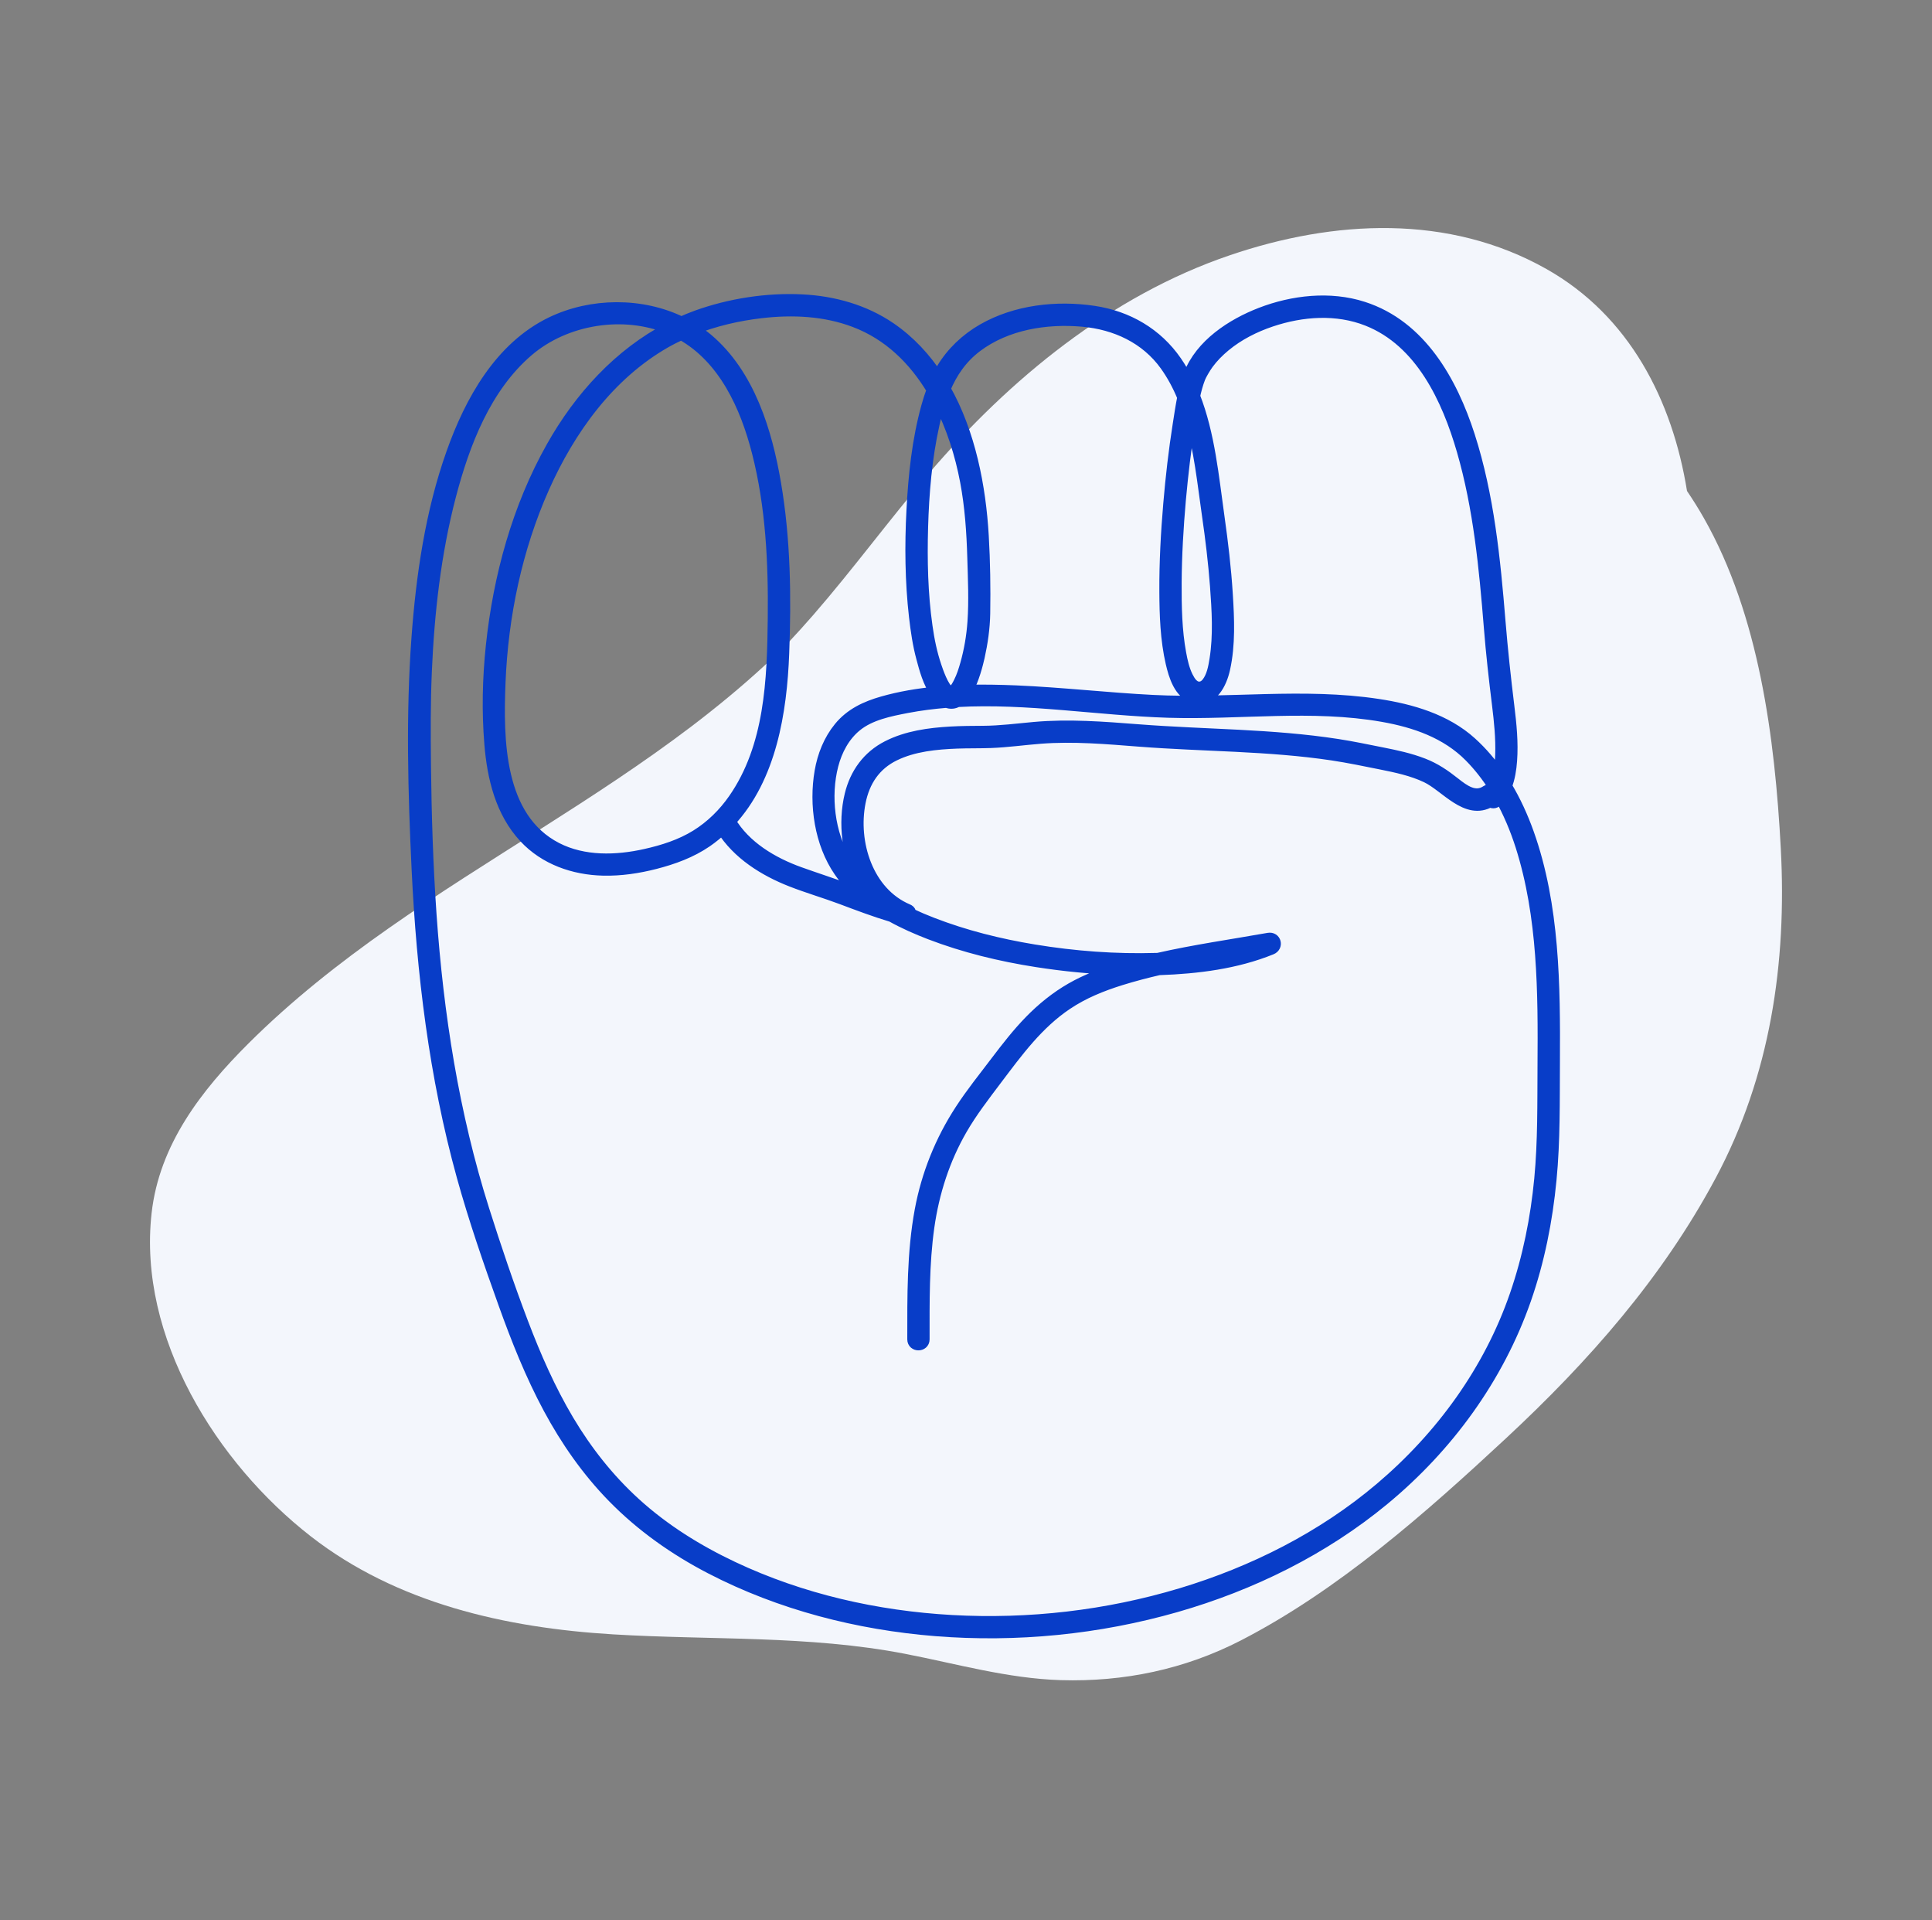 <svg width="161" height="160" viewBox="0 0 161 160" fill="none"
                            xmlns="http://www.w3.org/2000/svg">
                            <rect x="0" y="0" width="161" height="160" fill="#808080" stroke="none"/>
                            <g id="illustration">
                                <path id="Vector"
                                    d="M77.399 39.451C74.101 43.307 71.103 47.408 67.775 51.236C67.083 52.034 66.37 52.814 65.65 53.586C65.541 53.705 65.455 53.798 65.385 53.874C65.307 53.944 65.206 54.04 65.073 54.162C64.612 54.595 64.16 55.039 63.692 55.469C61.751 57.257 59.712 58.931 57.612 60.529C49.563 66.638 40.683 71.525 32.416 77.32C28.279 80.22 24.299 83.359 20.715 86.928C16.766 90.864 13.272 95.375 12.633 101.08C11.472 111.42 18.058 121.904 25.902 128.006C33.074 133.585 42.126 135.63 51.074 136.17C59.197 136.663 67.394 136.238 75.414 137.79C79.717 138.624 83.989 139.852 88.404 139.985C93.643 140.141 98.713 139.093 103.409 136.675C111.571 132.464 118.811 126.052 125.504 119.831C132.388 113.431 138.523 106.471 142.966 98.166C147.538 89.623 148.91 80.212 148.399 70.68C147.904 61.477 146.594 51.273 141.996 43.176C141.549 42.386 141.075 41.634 140.584 40.908C139.372 33.381 135.807 26.326 128.869 22.412C120.725 17.816 111.181 18.305 102.48 21.269C92.564 24.636 84.125 31.587 77.399 39.451Z"
                                    fill="#f3f6fc"></path>
                                <path id="Vector_2"
                                    d="M127.333 69.432C126.847 68.071 126.242 66.74 125.494 65.499C125.76 64.828 125.872 64.083 125.924 63.377C126.035 61.867 125.881 60.343 125.696 58.845C125.408 56.496 125.155 54.16 124.961 51.797C124.536 46.594 124.016 41.305 122.409 36.311C120.961 31.818 118.371 27.162 113.584 25.626C110.835 24.74 107.737 25.091 105.077 26.118C102.671 27.047 100.085 28.728 99.123 31.236C99.058 31.407 98.998 31.578 98.942 31.754C98.663 31.193 98.349 30.65 97.988 30.128C96.386 27.808 93.954 26.4 91.17 25.981C88.068 25.515 84.652 25.895 81.907 27.474C80.523 28.27 79.333 29.396 78.513 30.77C78.375 30.996 78.255 31.232 78.139 31.471C77.095 29.867 75.793 28.45 74.165 27.337C72.012 25.87 69.443 25.155 66.856 25.027C63.922 24.877 60.828 25.361 58.07 26.353C57.628 26.512 57.202 26.691 56.777 26.88C53.46 25.258 49.297 25.296 45.984 26.884C41.684 28.947 39.209 33.461 37.684 37.762C35.935 42.691 35.17 47.959 34.788 53.158C34.319 59.556 34.496 66.026 34.801 72.423C35.213 81.05 36.249 89.681 38.56 98.022C39.553 101.599 40.773 105.129 42.027 108.621C43.093 111.591 44.266 114.539 45.761 117.321C47.205 120.008 48.966 122.533 51.106 124.72C53.469 127.137 56.253 129.097 59.252 130.651C65.052 133.655 71.505 135.306 78.006 135.824C84.708 136.355 91.526 135.683 97.988 133.834C104.274 132.033 110.268 129.084 115.312 124.912C120.635 120.509 124.811 114.792 127.092 108.27C128.218 105.048 128.884 101.685 129.21 98.295C129.528 95.022 129.473 91.731 129.494 88.445C129.528 82.111 129.485 75.474 127.333 69.432ZM99.101 35.305C99.131 35.117 99.161 34.925 99.191 34.736C99.995 37.394 100.278 40.269 100.665 42.944C100.949 44.891 101.181 46.842 101.331 48.802C101.481 50.83 101.614 52.94 101.288 54.956C101.185 55.606 101.047 56.359 100.635 56.898C100.377 57.236 100.033 57.369 99.664 57.241C99.569 57.206 99.419 57.108 99.29 56.967C99.165 56.834 99.028 56.603 98.921 56.389C98.624 55.786 98.474 55.105 98.353 54.451C97.997 52.525 97.963 50.531 97.971 48.575C97.984 46.26 98.121 43.949 98.323 41.647C98.517 39.525 98.762 37.407 99.101 35.305ZM81.374 28.852C83.862 26.982 87.174 26.452 90.216 26.721C92.966 26.965 95.514 28.138 97.146 30.414C97.743 31.249 98.22 32.152 98.607 33.093C98.457 33.842 98.345 34.604 98.229 35.34C97.881 37.544 97.627 39.76 97.438 41.981C97.232 44.403 97.099 46.838 97.112 49.273C97.12 51.254 97.189 53.291 97.636 55.229C97.877 56.265 98.315 57.78 99.505 58.088C101.004 58.477 101.748 56.911 102.01 55.726C102.461 53.706 102.362 51.549 102.233 49.5C102.1 47.356 101.846 45.22 101.546 43.094C101.077 39.782 100.755 36.187 99.505 33.012C99.621 32.49 99.758 31.972 99.948 31.48C100.046 31.223 100.381 30.641 100.639 30.286C101.043 29.734 101.533 29.242 102.061 28.805C103.187 27.872 104.532 27.192 105.92 26.726C108.51 25.857 111.397 25.647 113.975 26.67C118.431 28.437 120.648 33.23 121.894 37.535C123.281 42.323 123.754 47.322 124.154 52.273C124.325 54.429 124.566 56.56 124.832 58.708C125.004 60.103 125.15 61.511 125.099 62.919C125.077 63.45 125.039 64.028 124.905 64.579C124.235 63.604 123.47 62.697 122.585 61.897C120.472 59.979 117.602 59.149 114.835 58.73C108.618 57.784 102.336 58.717 96.094 58.4C92.278 58.208 88.485 57.767 84.669 57.604C83.312 57.549 81.937 57.519 80.562 57.557C81.108 56.62 81.434 55.281 81.559 54.729C81.821 53.548 81.997 52.328 82.019 51.121C82.053 48.973 82.023 46.808 81.898 44.66C81.662 40.577 80.803 36.084 78.71 32.4C79.282 31.03 80.111 29.802 81.374 28.852ZM71.875 73.514C71.333 72.984 70.852 72.402 70.453 71.747C69.06 69.466 68.7 66.321 69.365 63.749C69.692 62.491 70.319 61.297 71.338 60.463C72.506 59.509 74.143 59.188 75.587 58.91C76.687 58.7 77.787 58.563 78.895 58.473C79.222 58.606 79.518 58.563 79.78 58.409C85.623 58.084 91.561 59.123 97.378 59.303C103.324 59.487 109.322 58.61 115.23 59.65C117.928 60.125 120.553 61.032 122.508 63.013C123.273 63.788 123.939 64.644 124.519 65.551C124.454 65.666 124.381 65.773 124.304 65.88C124.192 65.816 124.055 65.812 123.909 65.91C122.925 66.587 121.984 65.876 121.189 65.247C120.368 64.597 119.574 64.053 118.59 63.672C117.481 63.24 116.313 62.992 115.148 62.761C113.924 62.517 112.699 62.26 111.462 62.068C105.971 61.216 100.386 61.276 94.852 60.844C91.96 60.621 89.073 60.39 86.177 60.651C84.764 60.78 83.35 60.964 81.928 60.972C81.026 60.976 80.124 60.981 79.222 61.032C77.434 61.135 75.587 61.383 73.975 62.205C72.343 63.035 71.316 64.464 70.886 66.223C70.315 68.572 70.633 71.353 71.875 73.514ZM78.289 33.491C79.368 35.571 80.085 37.869 80.506 40.102C80.901 42.199 81.047 44.335 81.108 46.466C81.159 48.242 81.245 50.052 81.121 51.823C81.039 53.008 80.837 54.194 80.515 55.336C80.369 55.854 80.205 56.372 79.96 56.855C79.836 57.104 79.668 57.442 79.415 57.604C79.299 57.609 79.183 57.613 79.067 57.621C78.568 57.331 78.091 55.893 77.975 55.555C77.602 54.459 77.37 53.334 77.211 52.191C76.824 49.47 76.764 46.692 76.841 43.945C76.923 41.065 77.168 38.16 77.795 35.34C77.933 34.711 78.091 34.09 78.289 33.491ZM63.441 26.011C66.057 25.707 68.751 25.831 71.234 26.773C74.096 27.855 76.205 29.952 77.722 32.477C77.546 32.948 77.395 33.427 77.262 33.906C76.493 36.696 76.188 39.623 76.038 42.507C75.883 45.456 75.913 48.438 76.248 51.374C76.382 52.529 76.549 53.693 76.854 54.819C77.091 55.704 77.4 56.886 78.01 57.707C76.502 57.853 75.007 58.101 73.55 58.516C72.158 58.914 70.904 59.496 69.971 60.634C69.116 61.678 68.609 62.962 68.382 64.28C67.905 67.031 68.369 70.254 69.98 72.586C70.491 73.322 71.093 73.972 71.763 74.554C71.424 74.43 71.084 74.302 70.745 74.174C69.383 73.66 67.995 73.219 66.624 72.727C64.356 71.914 62.07 70.558 60.82 68.439C60.816 68.435 60.811 68.431 60.807 68.427C64.21 64.781 65.082 59.29 65.267 54.446C65.447 49.726 65.387 44.955 64.588 40.286C63.853 35.973 62.414 31.215 58.942 28.279C58.56 27.958 58.152 27.676 57.731 27.41C59.557 26.687 61.486 26.238 63.441 26.011ZM63.157 37.672C64.309 42.165 64.532 46.872 64.48 51.489C64.425 56.642 64.231 62.217 61.176 66.608C60.343 67.806 59.282 68.855 58.032 69.629C56.738 70.429 55.273 70.896 53.8 71.225C51.363 71.773 48.644 71.854 46.371 70.686C41.469 68.165 41.439 61.614 41.628 56.851C41.851 51.305 43.02 45.704 45.284 40.62C47.445 35.763 50.727 31.197 55.423 28.51C55.862 28.258 56.317 28.035 56.773 27.821C60.369 29.82 62.182 33.85 63.157 37.672ZM128.626 88.796C128.605 91.936 128.652 95.082 128.355 98.214C128.042 101.505 127.389 104.77 126.31 107.898C124.136 114.206 120.128 119.717 115.041 124.022C110.22 128.1 104.454 131.001 98.418 132.816C92.244 134.669 85.743 135.418 79.307 135.058C73.035 134.707 66.762 133.287 61.069 130.599C58.122 129.208 55.333 127.475 52.919 125.28C50.706 123.269 48.854 120.92 47.329 118.356C45.795 115.776 44.588 113.016 43.522 110.213C42.345 107.115 41.28 103.961 40.279 100.803C37.752 92.827 36.463 84.534 35.879 76.206C35.591 72.077 35.462 67.934 35.415 63.792C35.389 61.173 35.372 58.55 35.488 55.927C35.699 51.023 36.253 46.089 37.495 41.331C38.642 36.936 40.438 32.233 43.995 29.199C47.131 26.524 51.961 25.75 55.797 27.346C51.608 29.516 48.334 33.132 46.023 37.231C43.166 42.293 41.598 48.053 40.987 53.804C40.7 56.522 40.639 59.269 40.863 61.991C41.091 64.776 41.77 67.648 43.733 69.753C45.422 71.567 47.828 72.402 50.272 72.457C51.72 72.492 53.176 72.273 54.577 71.914C56.094 71.525 57.576 70.986 58.874 70.095C59.346 69.77 59.776 69.411 60.184 69.034C61.486 71.118 63.69 72.5 65.941 73.382C67.316 73.921 68.738 74.332 70.122 74.85C71.509 75.372 72.893 75.894 74.315 76.322C75.346 76.895 76.429 77.37 77.507 77.785C80.364 78.881 83.363 79.608 86.384 80.079C88.656 80.434 90.955 80.661 93.258 80.738C91.883 81.157 90.534 81.662 89.288 82.377C88.021 83.104 86.873 84.033 85.851 85.081C84.824 86.134 83.922 87.298 83.032 88.47C82.027 89.797 80.974 91.102 80.068 92.497C78.414 95.035 77.279 97.855 76.725 100.833C76.068 104.376 76.107 108.009 76.107 111.595C76.107 112.147 76.966 112.147 76.966 111.595C76.966 108.471 76.927 105.313 77.365 102.215C77.774 99.34 78.659 96.575 80.119 94.055C80.953 92.613 81.967 91.303 82.968 89.972C83.862 88.791 84.742 87.597 85.722 86.489C86.663 85.424 87.698 84.439 88.88 83.648C90.268 82.715 91.793 82.099 93.382 81.602C94.439 81.273 95.505 80.995 96.583 80.746C96.601 80.746 96.613 80.746 96.631 80.746C99.776 80.635 103.007 80.237 105.941 79.043C106.448 78.838 106.268 78.119 105.713 78.217C102.641 78.761 99.544 79.202 96.502 79.891C96.463 79.891 96.424 79.895 96.386 79.895C92.966 79.998 89.529 79.741 86.156 79.184C83.269 78.71 80.403 77.995 77.671 76.938C77.069 76.707 76.459 76.446 75.857 76.163C75.87 76.026 75.814 75.889 75.638 75.817C72.266 74.392 70.968 70.202 71.638 66.83C71.986 65.076 72.893 63.694 74.53 62.898C76.137 62.115 78.006 61.939 79.767 61.871C80.7 61.837 81.632 61.858 82.564 61.824C83.948 61.772 85.322 61.575 86.706 61.468C89.46 61.255 92.218 61.498 94.968 61.712C100.321 62.127 105.73 62.063 111.049 62.864C112.407 63.069 113.756 63.351 115.101 63.621C116.381 63.878 117.7 64.156 118.886 64.721C120.514 65.495 122.224 67.892 124.179 66.753C124.334 66.869 124.549 66.899 124.721 66.723C124.832 66.612 124.931 66.497 125.021 66.377C125.752 67.673 126.332 69.056 126.783 70.468C128.656 76.356 128.669 82.685 128.626 88.796Z"
                                    fill="#083dc8" stroke="#083dc8"></path>
                            </g>
                        </svg>